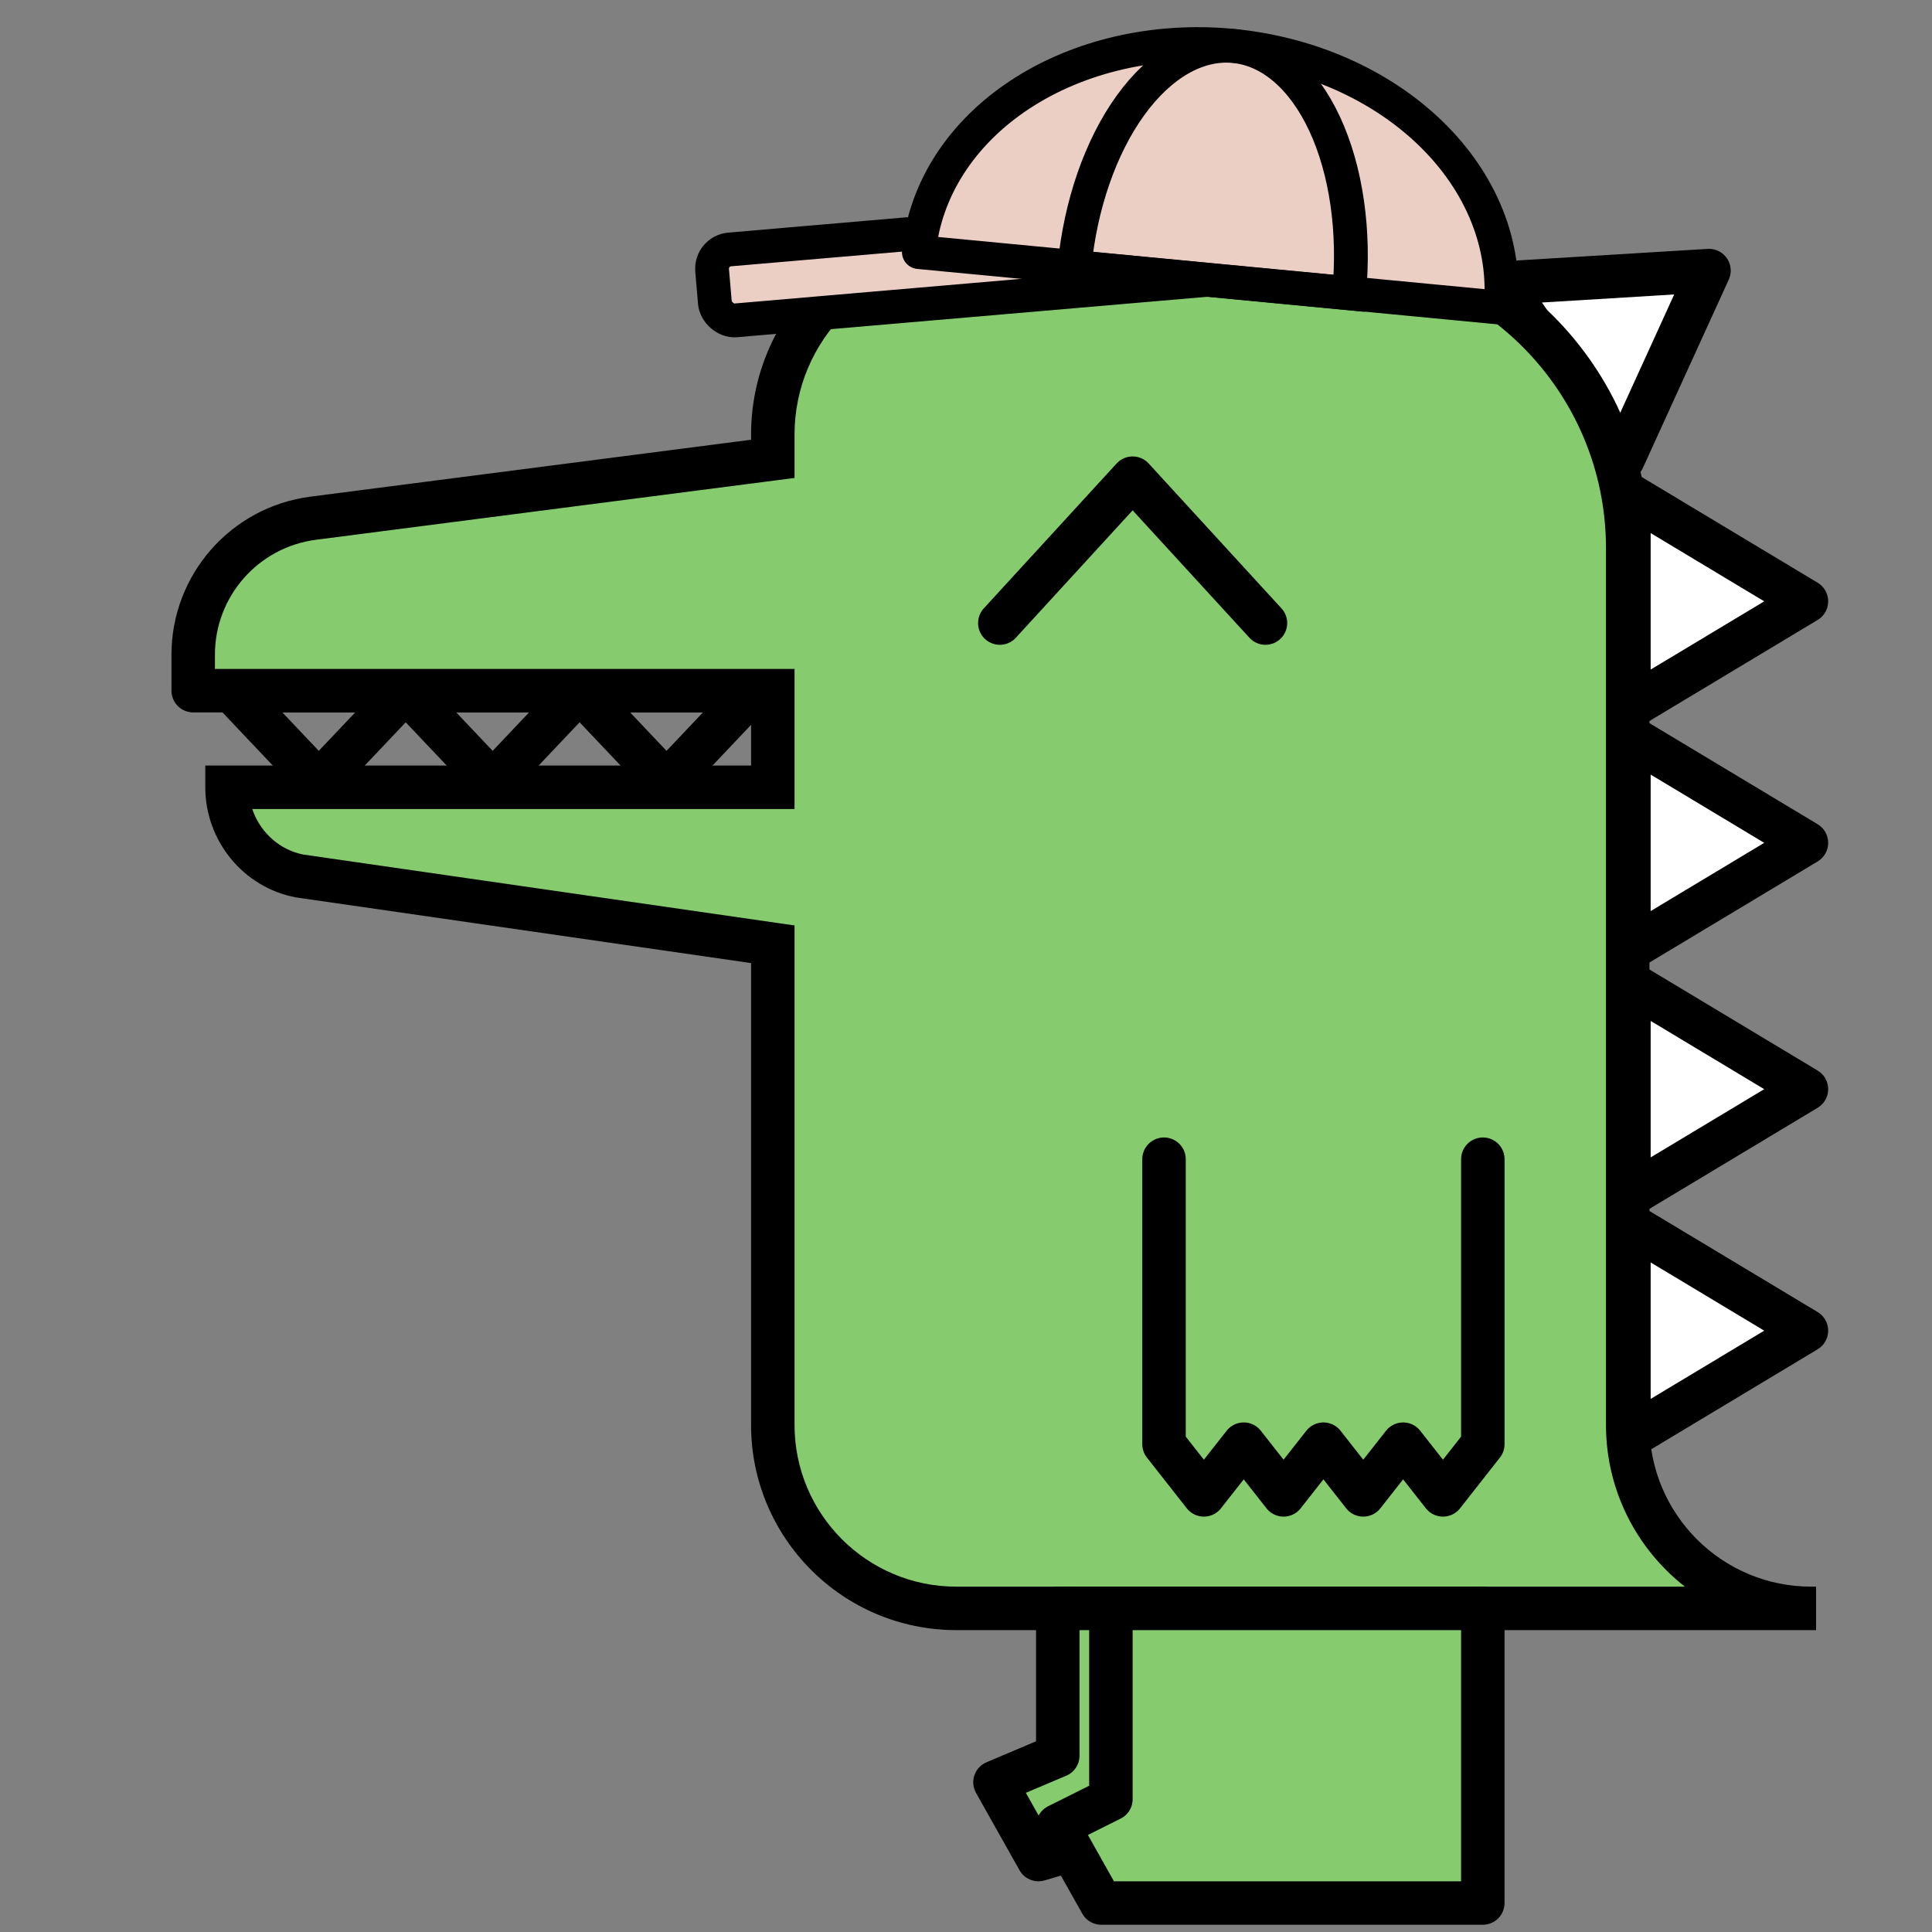 <svg width="400" height="400" viewBox="0 0 400 400" fill="none" xmlns="http://www.w3.org/2000/svg">
<rect x="0" y="0" width="400" height="400" fill="#808080" stroke="none"/>
<path d="M84 143H48L66 162L84 143Z" stroke="black" stroke-width="9" stroke-linejoin="round"/>
<path d="M120 143H84L102 162L120 143Z" stroke="black" stroke-width="9" stroke-linejoin="round"/>
<path d="M156 143H120L138 162L156 143Z" stroke="black" stroke-width="9" stroke-linejoin="round"/>
<path d="M374 275.5L337.25 297.584L337.25 253.416L374 275.5Z" fill="white" stroke="black" stroke-width="9" stroke-linecap="round" stroke-linejoin="round"/>
<path d="M374 225.5L337.25 247.584L337.25 203.416L374 225.5Z" fill="white" stroke="black" stroke-width="9" stroke-linecap="round" stroke-linejoin="round"/>
<path d="M374 174.5L337.25 196.584L337.25 152.416L374 174.5Z" fill="white" stroke="black" stroke-width="9" stroke-linecap="round" stroke-linejoin="round"/>
<path d="M374 124.5L337.25 146.584L337.25 102.416L374 124.5Z" fill="white" stroke="black" stroke-width="9" stroke-linecap="round" stroke-linejoin="round"/>
<path d="M353.827 56.02L336.036 95.029L311.031 58.622L353.827 56.02Z" fill="white" stroke="black" stroke-width="9" stroke-linecap="round" stroke-linejoin="round"/>
<path d="M200 50V50C177.909 50 160 67.909 160 90V95L64.849 107.29C50.638 109.126 40 121.227 40 135.556V143H160V163H47C47 171.884 53.315 179.701 62.042 181.362L160 195.5V200V295C160 315.987 177.013 333 198 333H200H375C354.013 333 337 315.987 337 295V200V113.5C337 78.43 308.57 50 273.5 50H200Z" fill="#86CC6E"/>
<path d="M160 95H164.5V98.956L160.576 99.463L160 95ZM160 143V138.5H164.5V143H160ZM160 163H164.5V167.5H160V163ZM64.849 107.29L65.426 111.753L65.426 111.753L64.849 107.29ZM40 143V147.5C37.515 147.5 35.5 145.485 35.5 143H40ZM47 163H42.5V158.5H47V163ZM160 195.5L160.643 191.046L164.5 191.603V195.5H160ZM62.042 181.362L61.399 185.816L61.3 185.801L61.201 185.783L62.042 181.362ZM164.5 90V95H155.5V90H164.5ZM164.5 143V163H155.5V143H164.5ZM64.273 102.827L159.424 90.537L160.576 99.463L65.426 111.753L64.273 102.827ZM160 147.5H40V138.5H160V147.5ZM35.5 143V135.556H44.5V143H35.5ZM65.426 111.753C53.459 113.299 44.5 123.489 44.5 135.556H35.5C35.5 118.964 47.818 104.953 64.273 102.827L65.426 111.753ZM47 158.5H160V167.5H47V158.5ZM159.357 199.954L61.399 185.816L62.685 176.908L160.643 191.046L159.357 199.954ZM61.201 185.783C50.297 183.708 42.5 173.989 42.5 163H51.5C51.5 169.778 56.333 175.695 62.883 176.941L61.201 185.783ZM164.5 195.5V200H155.5V195.5H164.5ZM200 45.5H273.5V54.5H200V45.5ZM341.5 113.5V200H332.5V113.5H341.5ZM273.5 45.5C311.055 45.5 341.5 75.945 341.5 113.5H332.5C332.5 80.915 306.085 54.5 273.5 54.5V45.5ZM376 337.5H375V328.5H376V337.5ZM332.5 295V200H341.5V295H332.5ZM375 337.5H200V328.5H375V337.5ZM375 337.5C351.528 337.5 332.5 318.472 332.5 295H341.5C341.5 313.502 356.498 328.5 375 328.5V337.5ZM200 337.5H198V328.5H200V337.5ZM155.5 295V200H164.5V295H155.5ZM198 337.5C174.528 337.5 155.5 318.472 155.5 295H164.5C164.5 313.502 179.498 328.5 198 328.5V337.5ZM200 54.5C180.394 54.5 164.5 70.394 164.5 90H155.5C155.5 65.423 175.423 45.5 200 45.5V54.5Z" fill="black"/>
<path d="M241 240V299L249.25 309.5L257.5 299L265.75 309.5L274 299L282.25 309.5L290.5 299L298.75 309.5L307 299V240" stroke="black" stroke-width="9" stroke-linecap="round" stroke-linejoin="round"/>
<path d="M221.812 383L219 378L230 372.5V333H219V363.5L206 369L215 385L221.812 383Z" fill="#86CC6E"/>
<path d="M307 394V333H230V372.5L219 378L221.812 383L228 394H307Z" fill="#86CC6E"/>
<path d="M228 394H307V333H230M228 394L219 378M228 394L221.812 383M219 378L230 372.5V333M219 378L221.812 383M230 333H219V363.5L206 369L215 385L221.812 383" stroke="black" stroke-width="9" stroke-linecap="round" stroke-linejoin="round"/>
<path d="M262 129L234.5 99L207 129" stroke="black" stroke-width="9" stroke-linecap="round" stroke-linejoin="round"/>
<rect x="147.093" y="51.99" width="107.353" height="14.734" rx="4" transform="rotate(-4.915 147.093 51.99)" fill="#EBCFC4" stroke="black" stroke-width="7"/>
<path d="M190.244 52.196C191.472 39.337 198.995 27.611 211.158 19.598C223.32 11.584 239.126 7.939 255.098 9.465C271.071 10.99 285.901 17.562 296.326 27.733C306.752 37.904 311.919 50.842 310.691 63.7L250.467 57.948L190.244 52.196Z" fill="#EBCFC4" stroke="black" stroke-width="7" stroke-linejoin="round"/>
<path d="M222.447 55.312C223.675 42.453 227.849 30.407 234.05 21.824C240.251 13.241 247.971 8.824 255.512 9.544C263.053 10.265 269.797 16.063 274.261 25.665C278.725 35.267 280.543 47.885 279.315 60.743L250.881 58.027L222.447 55.312Z" stroke="black" stroke-width="7"/>
</svg>
